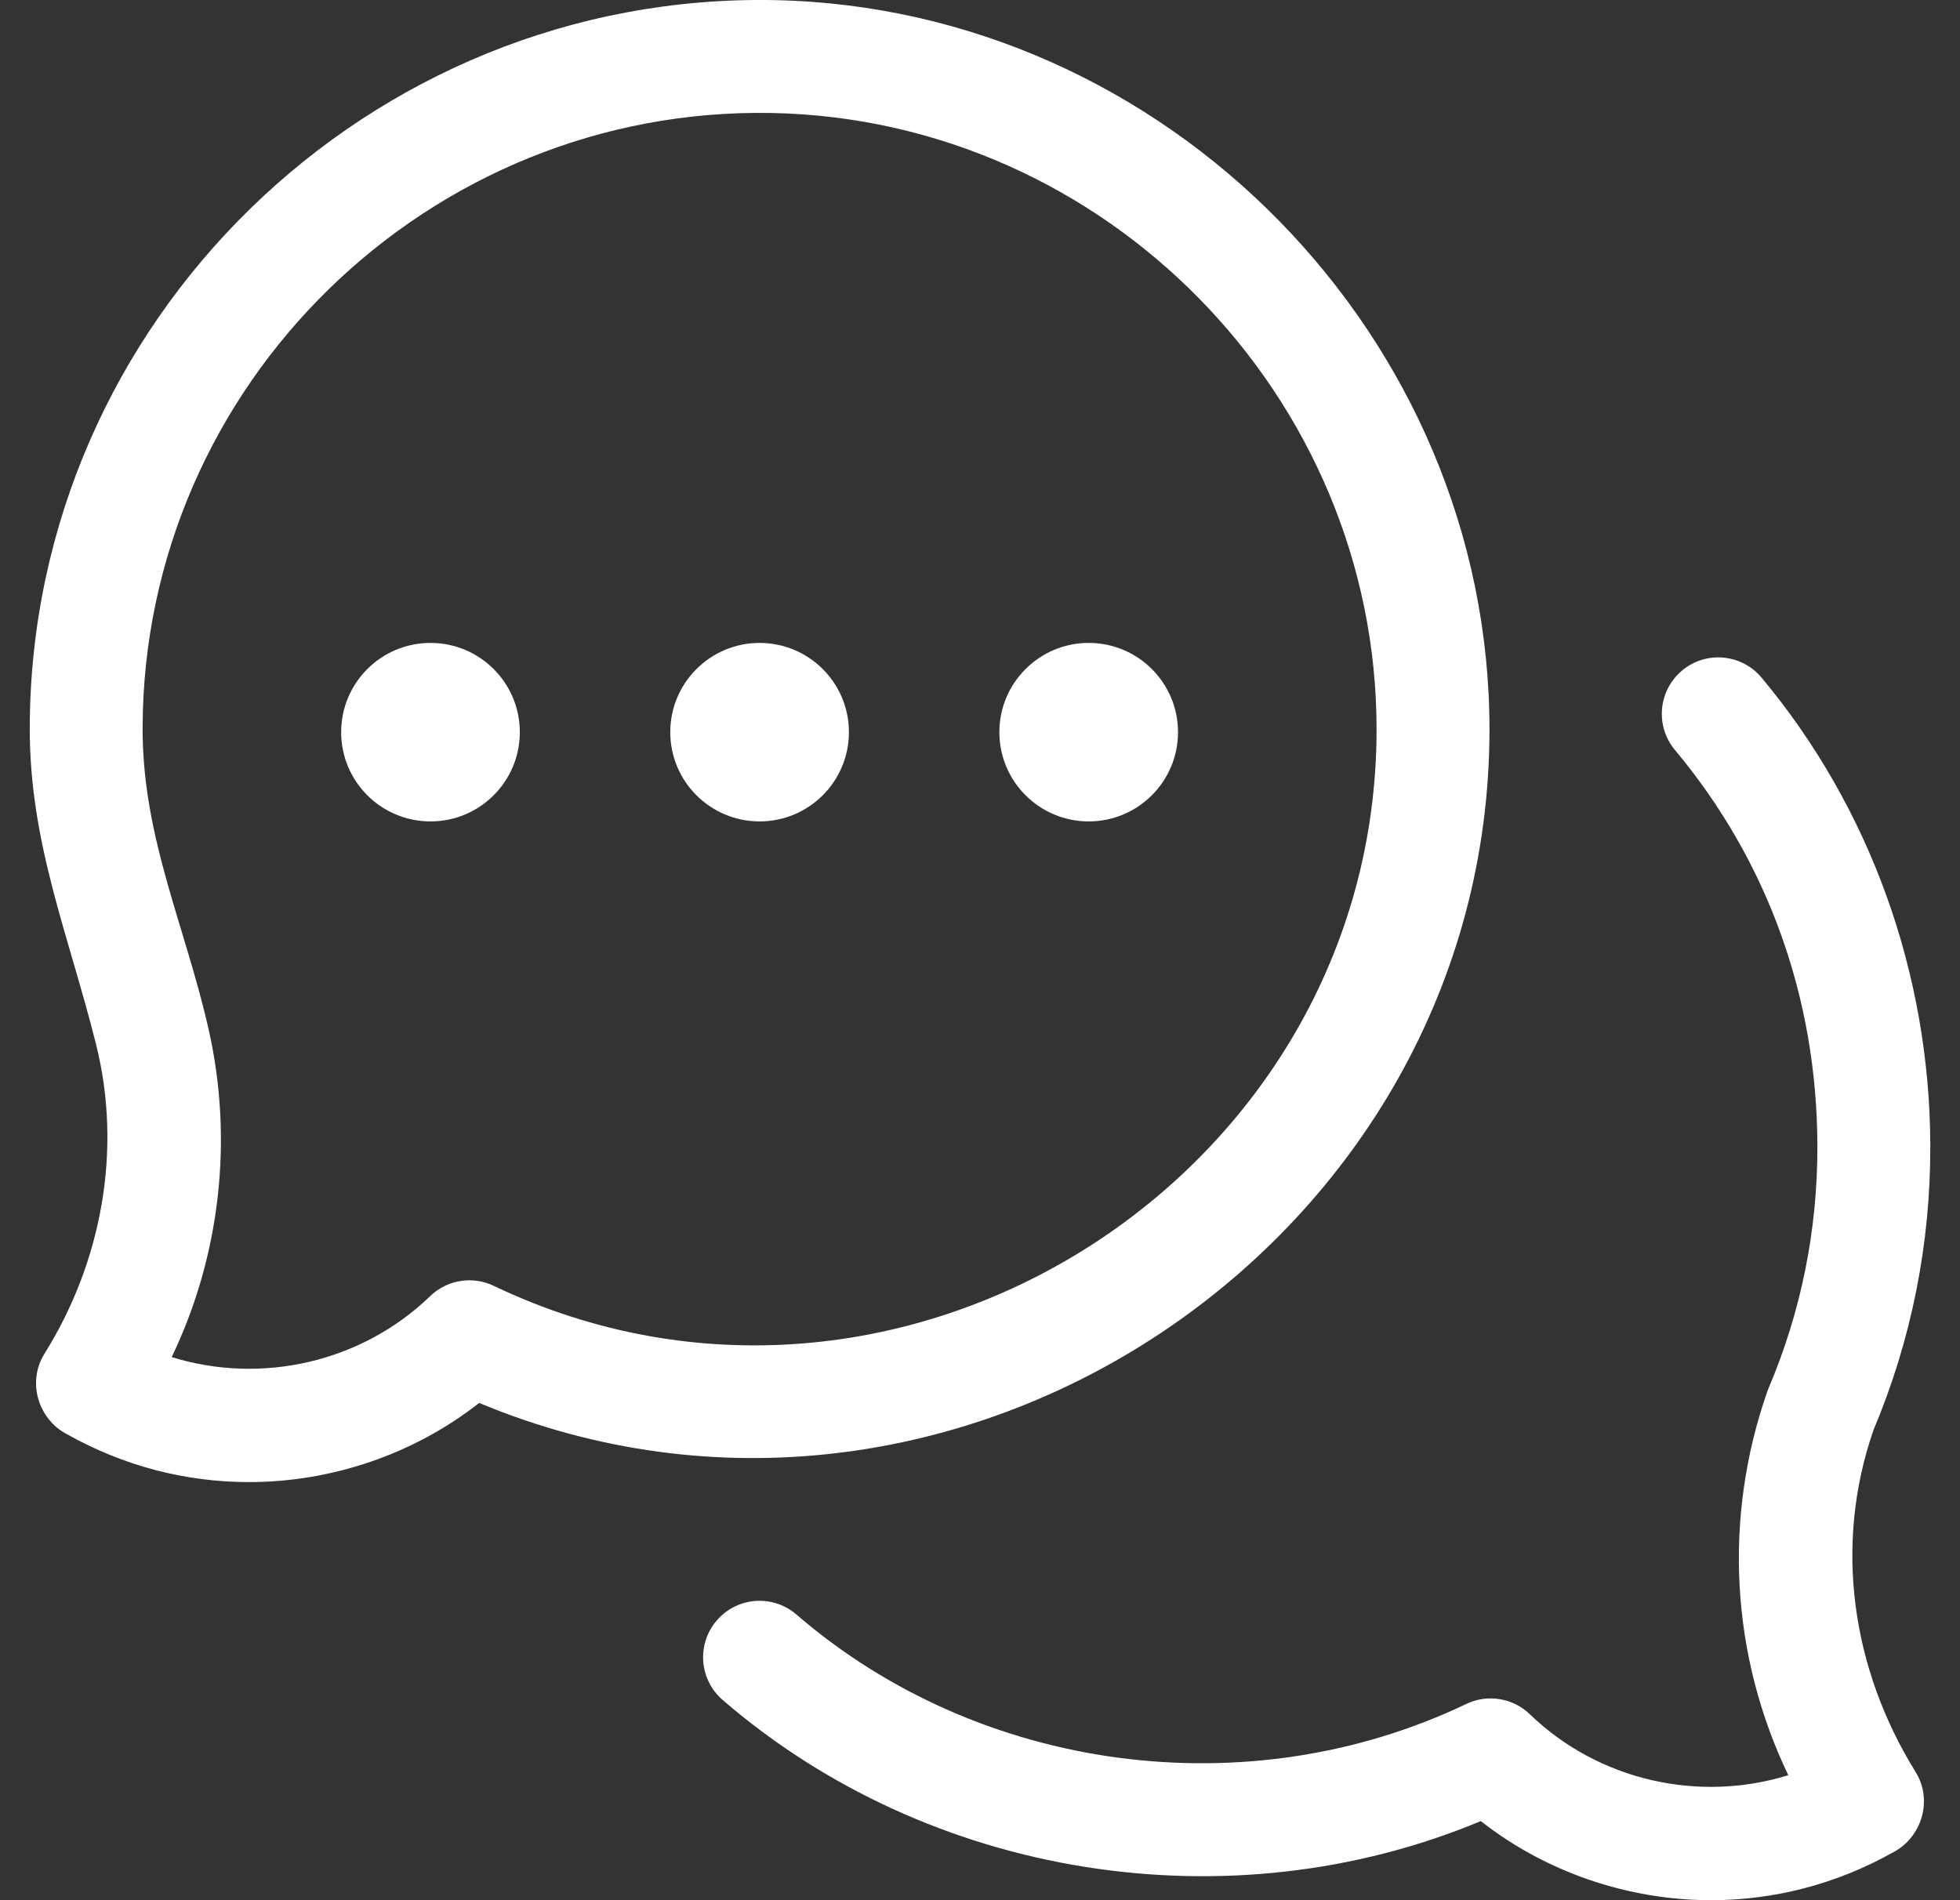 <svg width="33" height="32" viewBox="0 0 33 32" fill="none" xmlns="http://www.w3.org/2000/svg">
<rect x="0" y="0" width="33" height="32" fill="#333333" stroke="none"/>
<g clip-path="url(#clip0_472_15317)">
<path d="M4.191 24.959C3.121 24.959 2.077 24.686 1.13 24.154C0.643 23.903 0.454 23.276 0.745 22.803C1.712 21.259 2.061 19.37 1.619 17.594C1.16 15.752 0.496 14.202 0.501 12.252C0.517 5.414 6.209 -0.13 13.041 0.002C19.64 0.135 25.078 5.682 25.078 12.283C25.078 20.903 16.044 26.955 8.068 23.626C6.969 24.489 5.587 24.959 4.191 24.959ZM2.891 22.854C4.394 23.321 6.083 22.948 7.242 21.828C7.527 21.552 7.954 21.482 8.313 21.654C15.141 24.918 23.177 19.801 23.177 12.283C23.177 6.672 18.613 2.016 13.003 1.903C7.221 1.788 2.415 6.47 2.401 12.257C2.397 14.108 3.119 15.588 3.514 17.342C3.93 19.19 3.711 21.145 2.891 22.854Z" fill="white"/>
<path d="M28.809 32C27.413 32 26.031 31.53 24.932 30.668C20.69 32.438 15.645 31.632 12.167 28.628C11.77 28.285 11.726 27.685 12.069 27.288C12.412 26.89 13.012 26.846 13.41 27.19C16.494 29.853 21.012 30.453 24.688 28.695C25.046 28.524 25.473 28.593 25.758 28.869C26.917 29.989 28.606 30.362 30.109 29.895C29.142 27.879 29.008 25.569 29.757 23.43C29.764 23.411 29.771 23.392 29.779 23.373C30.326 22.083 30.602 20.712 30.599 19.298C30.593 16.806 29.764 14.5 28.201 12.631C27.864 12.228 27.918 11.629 28.321 11.292C28.723 10.955 29.323 11.009 29.659 11.412C31.484 13.595 32.493 16.394 32.5 19.294C32.504 20.955 32.181 22.567 31.542 24.086C30.87 26.03 31.179 28.113 32.255 29.845C32.546 30.317 32.357 30.945 31.87 31.196C30.923 31.727 29.878 32 28.809 32Z" fill="white"/>
<path d="M12.789 13.833C13.62 13.833 14.293 13.16 14.293 12.33C14.293 11.5 13.62 10.827 12.789 10.827C11.959 10.827 11.285 11.5 11.285 12.33C11.285 13.16 11.959 13.833 12.789 13.833Z" fill="white"/>
<path d="M7.248 13.833C8.079 13.833 8.752 13.16 8.752 12.33C8.752 11.5 8.079 10.827 7.248 10.827C6.417 10.827 5.744 11.5 5.744 12.33C5.744 13.16 6.417 13.833 7.248 13.833Z" fill="white"/>
<path d="M18.33 13.833C19.161 13.833 19.834 13.16 19.834 12.33C19.834 11.5 19.161 10.827 18.33 10.827C17.5 10.827 16.826 11.5 16.826 12.33C16.826 13.16 17.5 13.833 18.33 13.833Z" fill="white"/>
</g>
<defs>
<clipPath id="clip0_472_15317">
<rect width="32" height="32" fill="white" transform="translate(0.5)"/>
</clipPath>
</defs>
</svg>
